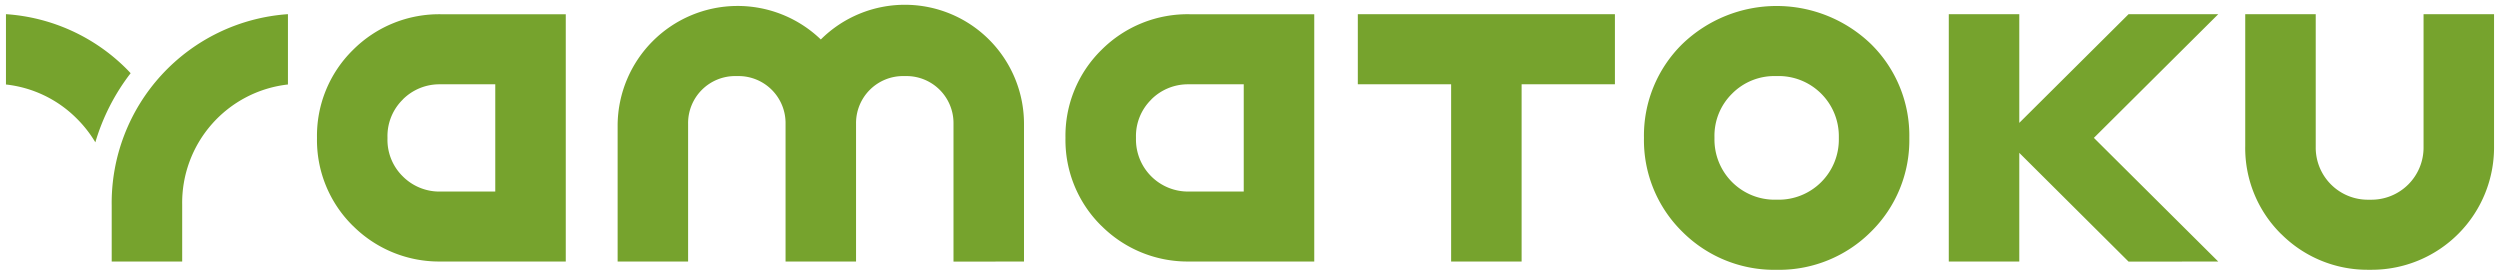 
<svg xmlns="http://www.w3.org/2000/svg" width="209.851" height="23.146" viewBox="0 0 209.851 23.146">
  <path id="Union_47" data-name="Union 47" d="M140.711,18.948a10.769,10.769,0,0,1-3.216-7.875A10.77,10.77,0,0,1,140.71,3.2a11.412,11.412,0,0,1,15.843,0,10.769,10.769,0,0,1,3.216,7.874,10.769,10.769,0,0,1-3.216,7.875,10.9,10.9,0,0,1-7.743,3.2h-.36A10.9,10.9,0,0,1,140.711,18.948Zm4.184-11.589a4.955,4.955,0,0,0-1.482,3.651v.127a5.05,5.05,0,0,0,5.156,5.125h.127a5.05,5.05,0,0,0,5.157-5.125V11.01A5.051,5.051,0,0,0,148.7,5.884h-.127l-.129,0A4.987,4.987,0,0,0,144.895,7.358Zm46.1,11.8a10.133,10.133,0,0,1-3.029-7.419V.692h5.917V11.819a4.374,4.374,0,0,0,4.463,4.444h.125a4.375,4.375,0,0,0,4.463-4.444V.692h5.917V11.739a10.273,10.273,0,0,1-10.28,10.406h-.331A10.225,10.225,0,0,1,191,19.158Zm-12.824,2.3L169,12.331v9.123h-5.918V.692H169V9.814l2.5-2.485L178.172.692H185.7L175.261,11.073,185.7,21.454Zm-86.218-3a10.1,10.1,0,0,1-3.017-7.382,10.1,10.1,0,0,1,3.016-7.381,10.214,10.214,0,0,1,7.455-3h10.412V21.452H99.409l-.193,0A10.222,10.222,0,0,1,91.954,18.455Zm4.184-10.6a4.288,4.288,0,0,0-1.283,3.159v.126a4.37,4.37,0,0,0,4.462,4.434H103.9V6.576H99.22A4.341,4.341,0,0,0,96.137,7.851Zm-16.6,13.6V9.9a3.948,3.948,0,0,0-4.028-4.014h-.124A3.948,3.948,0,0,0,71.357,9.9V21.454H65.44V9.9a3.948,3.948,0,0,0-4.028-4.014h-.124A3.948,3.948,0,0,0,57.26,9.9V21.454H51.344V9.973A10.073,10.073,0,0,1,68.4,2.814a10,10,0,0,1,17.055,7.16V21.454Zm-50.413-3a10.1,10.1,0,0,1-3.016-7.381,10.1,10.1,0,0,1,3.016-7.381,10.217,10.217,0,0,1,7.455-3H46.991V21.452H36.579l-.193,0A10.221,10.221,0,0,1,29.124,18.454Zm4.184-10.6a4.288,4.288,0,0,0-1.283,3.159v.126a4.288,4.288,0,0,0,1.283,3.159,4.337,4.337,0,0,0,3.178,1.276h4.587V6.576H36.39A4.341,4.341,0,0,0,33.308,7.851ZM8.876,21.454c0-.009,0-.018,0-.027V16.769A15.889,15.889,0,0,1,23.627.692h.043v5.9a9.993,9.993,0,0,0-8.877,10.091v4.769Zm112.432,0V6.574h-7.832V.692h21.581V6.574h-7.832v14.88ZM5.931,9.439A9.907,9.907,0,0,0,0,6.593V.692H.039A15.788,15.788,0,0,1,10.112,5.275c.122.121.237.246.354.37a17.662,17.662,0,0,0-2.963,5.8A10.092,10.092,0,0,0,5.931,9.439Z" transform="translate(0.5 0.5)" fill="#76a32d" stroke="rgba(0,0,0,0)" stroke-miterlimit="10" stroke-width="1"/>
</svg>
